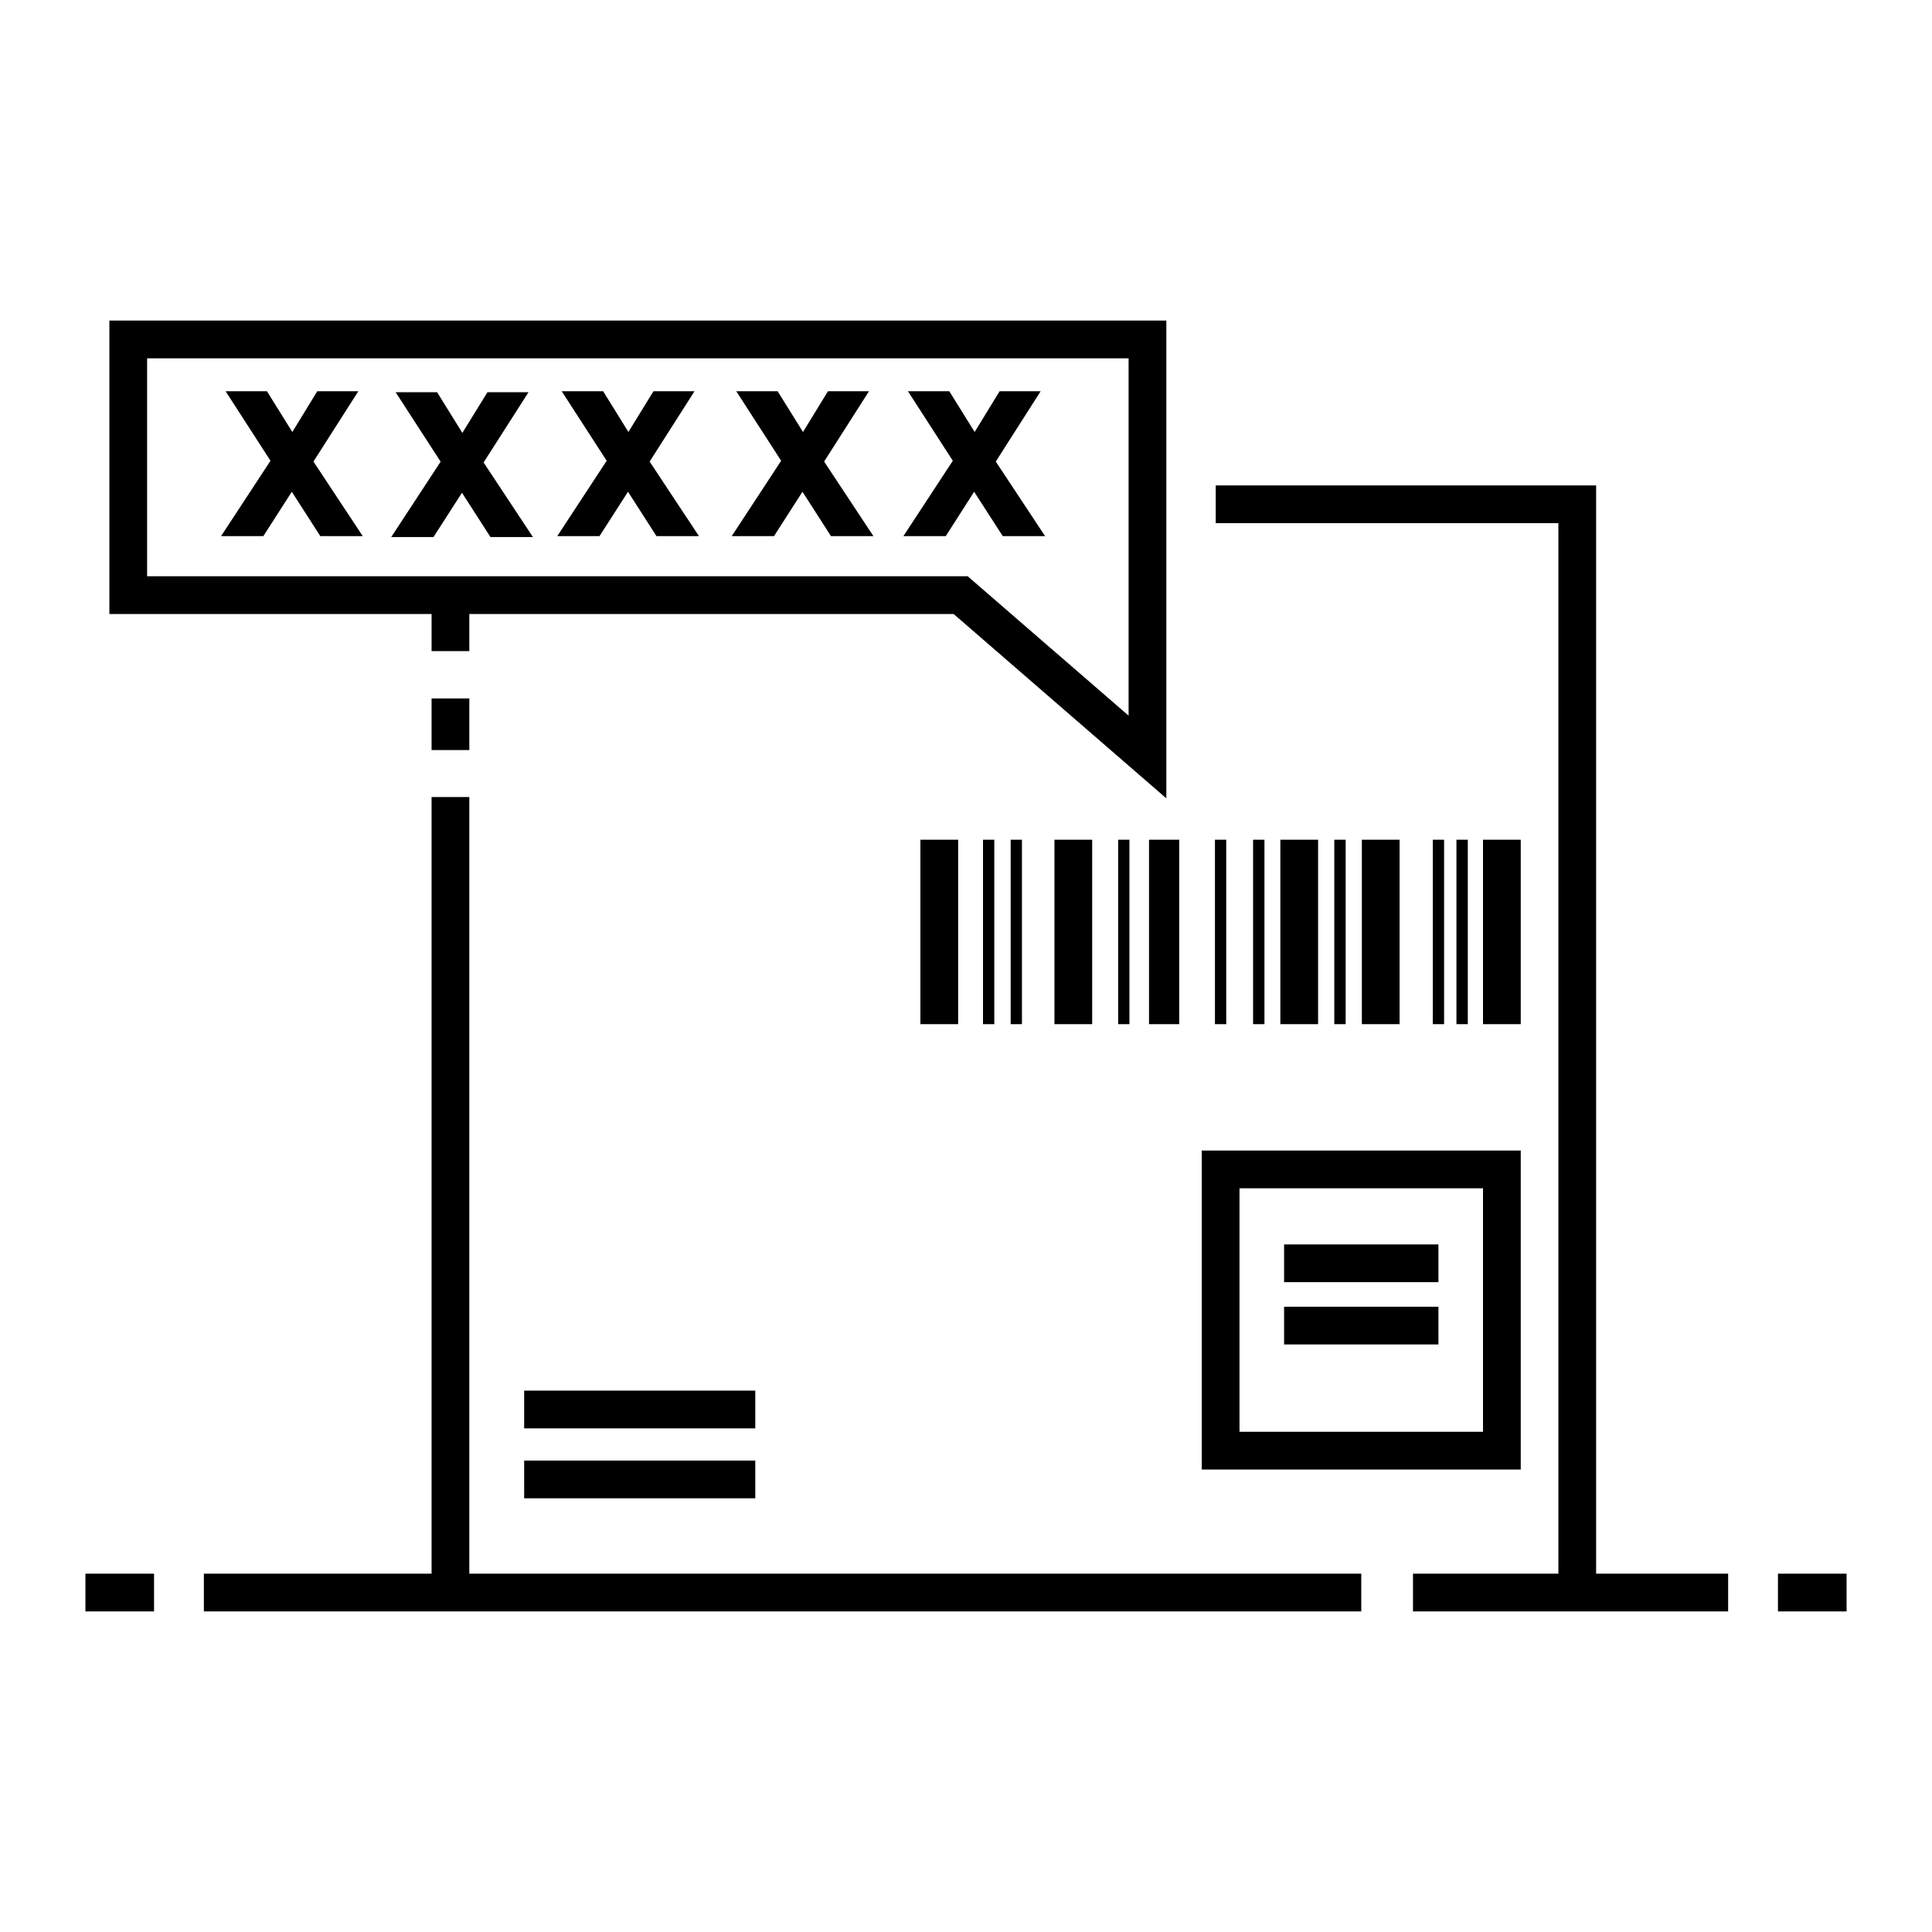 <?xml version="1.0" encoding="UTF-8"?>
<svg xmlns="http://www.w3.org/2000/svg" xmlns:xlink="http://www.w3.org/1999/xlink" width="75px" height="75px" viewBox="0 0 75 75" version="1.1">
<g id="surface1">
<path style=" stroke:none;fill-rule:nonzero;fill:rgb(0%,0%,0%);fill-opacity:1;" d="M 26.961 15.188 L 25.367 15.188 L 24.395 16.77 L 23.414 15.188 L 21.805 15.188 L 23.551 17.887 L 21.633 20.812 L 23.273 20.812 L 24.379 19.09 L 25.484 20.812 L 27.133 20.812 L 25.219 17.918 Z M 26.961 15.188 "/>
<path style=" stroke:none;fill-rule:nonzero;fill:rgb(0%,0%,0%);fill-opacity:1;" d="M 20.516 15.227 L 18.922 15.227 L 17.949 16.805 L 16.969 15.227 L 15.359 15.227 L 17.105 17.922 L 15.188 20.848 L 16.828 20.848 L 17.934 19.129 L 19.039 20.848 L 20.688 20.848 L 18.773 17.953 Z M 20.516 15.227 "/>
<path style=" stroke:none;fill-rule:nonzero;fill:rgb(0%,0%,0%);fill-opacity:1;" d="M 38.926 20.812 L 40.57 20.812 L 38.656 17.918 L 40.398 15.188 L 38.805 15.188 L 37.836 16.77 L 36.852 15.188 L 35.246 15.188 L 36.988 17.887 L 35.07 20.812 L 36.715 20.812 L 37.816 19.09 Z M 38.926 20.812 "/>
<path style=" stroke:none;fill-rule:nonzero;fill:rgb(0%,0%,0%);fill-opacity:1;" d="M 13.91 15.188 L 12.316 15.188 L 11.348 16.77 L 10.363 15.188 L 8.758 15.188 L 10.5 17.887 L 8.582 20.812 L 10.223 20.812 L 11.328 19.09 L 12.434 20.812 L 14.082 20.812 L 12.168 17.918 Z M 13.91 15.188 "/>
<path style=" stroke:none;fill-rule:nonzero;fill:rgb(0%,0%,0%);fill-opacity:1;" d="M 33.734 15.188 L 32.141 15.188 L 31.172 16.77 L 30.188 15.188 L 28.582 15.188 L 30.324 17.887 L 28.406 20.812 L 30.047 20.812 L 31.152 19.09 L 32.258 20.812 L 33.906 20.812 L 31.992 17.918 Z M 33.734 15.188 "/>
<path style=" stroke:none;fill-rule:nonzero;fill:rgb(0%,0%,0%);fill-opacity:1;" d="M 20.348 53.984 L 29.32 53.984 L 29.32 55.449 L 20.348 55.449 Z M 20.348 53.984 "/>
<path style=" stroke:none;fill-rule:nonzero;fill:rgb(0%,0%,0%);fill-opacity:1;" d="M 20.348 56.699 L 29.32 56.699 L 29.32 58.164 L 20.348 58.164 Z M 20.348 56.699 "/>
<path style=" stroke:none;fill-rule:nonzero;fill:rgb(0%,0%,0%);fill-opacity:1;" d="M 3.316 61.09 L 5.98 61.09 L 5.98 62.555 L 3.316 62.555 Z M 3.316 61.09 "/>
<path style=" stroke:none;fill-rule:nonzero;fill:rgb(0%,0%,0%);fill-opacity:1;" d="M 69.02 61.09 L 71.684 61.09 L 71.684 62.555 L 69.02 62.555 Z M 69.02 61.09 "/>
<path style=" stroke:none;fill-rule:nonzero;fill:rgb(0%,0%,0%);fill-opacity:1;" d="M 16.754 27.113 L 18.219 27.113 L 18.219 29.117 L 16.754 29.117 Z M 16.754 27.113 "/>
<path style=" stroke:none;fill-rule:nonzero;fill:rgb(0%,0%,0%);fill-opacity:1;" d="M 18.219 30.941 L 16.754 30.941 L 16.754 61.09 L 7.914 61.09 L 7.914 62.555 L 52.844 62.555 L 52.844 61.09 L 18.219 61.09 Z M 18.219 30.941 "/>
<path style=" stroke:none;fill-rule:nonzero;fill:rgb(0%,0%,0%);fill-opacity:1;" d="M 61.961 18.844 L 47.195 18.844 L 47.195 20.309 L 60.496 20.309 L 60.496 61.09 L 54.852 61.09 L 54.852 62.555 L 67.086 62.555 L 67.086 61.09 L 61.961 61.09 Z M 61.961 18.844 "/>
<path style=" stroke:none;fill-rule:nonzero;fill:rgb(0%,0%,0%);fill-opacity:1;" d="M 16.754 25.277 L 18.219 25.277 L 18.219 23.836 L 37.02 23.836 L 45.277 30.992 L 45.277 12.445 L 4.246 12.445 L 4.246 23.836 L 16.754 23.836 Z M 5.711 22.371 L 5.711 13.91 L 43.812 13.91 L 43.812 27.781 L 37.566 22.371 Z M 5.711 22.371 "/>
<path style=" stroke:none;fill-rule:nonzero;fill:rgb(0%,0%,0%);fill-opacity:1;" d="M 59.035 44.664 L 46.652 44.664 L 46.652 57.047 L 59.035 57.047 Z M 57.57 55.582 L 48.117 55.582 L 48.117 46.129 L 57.57 46.129 Z M 57.57 55.582 "/>
<path style=" stroke:none;fill-rule:nonzero;fill:rgb(0%,0%,0%);fill-opacity:1;" d="M 49.848 48.309 L 55.84 48.309 L 55.84 49.773 L 49.848 49.773 Z M 49.848 48.309 "/>
<path style=" stroke:none;fill-rule:nonzero;fill:rgb(0%,0%,0%);fill-opacity:1;" d="M 49.848 50.727 L 55.84 50.727 L 55.84 52.191 L 49.848 52.191 Z M 49.848 50.727 "/>
<path style=" stroke:none;fill-rule:nonzero;fill:rgb(0%,0%,0%);fill-opacity:1;" d="M 35.73 32.598 L 37.195 32.598 L 37.195 39.758 L 35.73 39.758 Z M 35.73 32.598 "/>
<path style=" stroke:none;fill-rule:nonzero;fill:rgb(0%,0%,0%);fill-opacity:1;" d="M 57.57 32.598 L 59.035 32.598 L 59.035 39.758 L 57.57 39.758 Z M 57.57 32.598 "/>
<path style=" stroke:none;fill-rule:nonzero;fill:rgb(0%,0%,0%);fill-opacity:1;" d="M 44.605 32.598 L 45.777 32.598 L 45.777 39.758 L 44.605 39.758 Z M 44.605 32.598 "/>
<path style=" stroke:none;fill-rule:nonzero;fill:rgb(0%,0%,0%);fill-opacity:1;" d="M 52.867 32.598 L 54.332 32.598 L 54.332 39.758 L 52.867 39.758 Z M 52.867 32.598 "/>
<path style=" stroke:none;fill-rule:nonzero;fill:rgb(0%,0%,0%);fill-opacity:1;" d="M 49.703 32.598 L 51.168 32.598 L 51.168 39.758 L 49.703 39.758 Z M 49.703 32.598 "/>
<path style=" stroke:none;fill-rule:nonzero;fill:rgb(0%,0%,0%);fill-opacity:1;" d="M 56.539 32.598 L 56.98 32.598 L 56.98 39.758 L 56.539 39.758 Z M 56.539 32.598 "/>
<path style=" stroke:none;fill-rule:nonzero;fill:rgb(0%,0%,0%);fill-opacity:1;" d="M 55.621 32.598 L 56.059 32.598 L 56.059 39.758 L 55.621 39.758 Z M 55.621 32.598 "/>
<path style=" stroke:none;fill-rule:nonzero;fill:rgb(0%,0%,0%);fill-opacity:1;" d="M 51.797 32.598 L 52.238 32.598 L 52.238 39.758 L 51.797 39.758 Z M 51.797 32.598 "/>
<path style=" stroke:none;fill-rule:nonzero;fill:rgb(0%,0%,0%);fill-opacity:1;" d="M 48.645 32.598 L 49.086 32.598 L 49.086 39.758 L 48.645 39.758 Z M 48.645 32.598 "/>
<path style=" stroke:none;fill-rule:nonzero;fill:rgb(0%,0%,0%);fill-opacity:1;" d="M 47.164 32.598 L 47.602 32.598 L 47.602 39.758 L 47.164 39.758 Z M 47.164 32.598 "/>
<path style=" stroke:none;fill-rule:nonzero;fill:rgb(0%,0%,0%);fill-opacity:1;" d="M 39.234 32.598 L 39.672 32.598 L 39.672 39.758 L 39.234 39.758 Z M 39.234 32.598 "/>
<path style=" stroke:none;fill-rule:nonzero;fill:rgb(0%,0%,0%);fill-opacity:1;" d="M 38.16 32.598 L 38.598 32.598 L 38.598 39.758 L 38.16 39.758 Z M 38.16 32.598 "/>
<path style=" stroke:none;fill-rule:nonzero;fill:rgb(0%,0%,0%);fill-opacity:1;" d="M 43.406 32.598 L 43.844 32.598 L 43.844 39.758 L 43.406 39.758 Z M 43.406 32.598 "/>
<path style=" stroke:none;fill-rule:nonzero;fill:rgb(0%,0%,0%);fill-opacity:1;" d="M 40.934 32.598 L 42.398 32.598 L 42.398 39.758 L 40.934 39.758 Z M 40.934 32.598 "/>
</g>
</svg>
